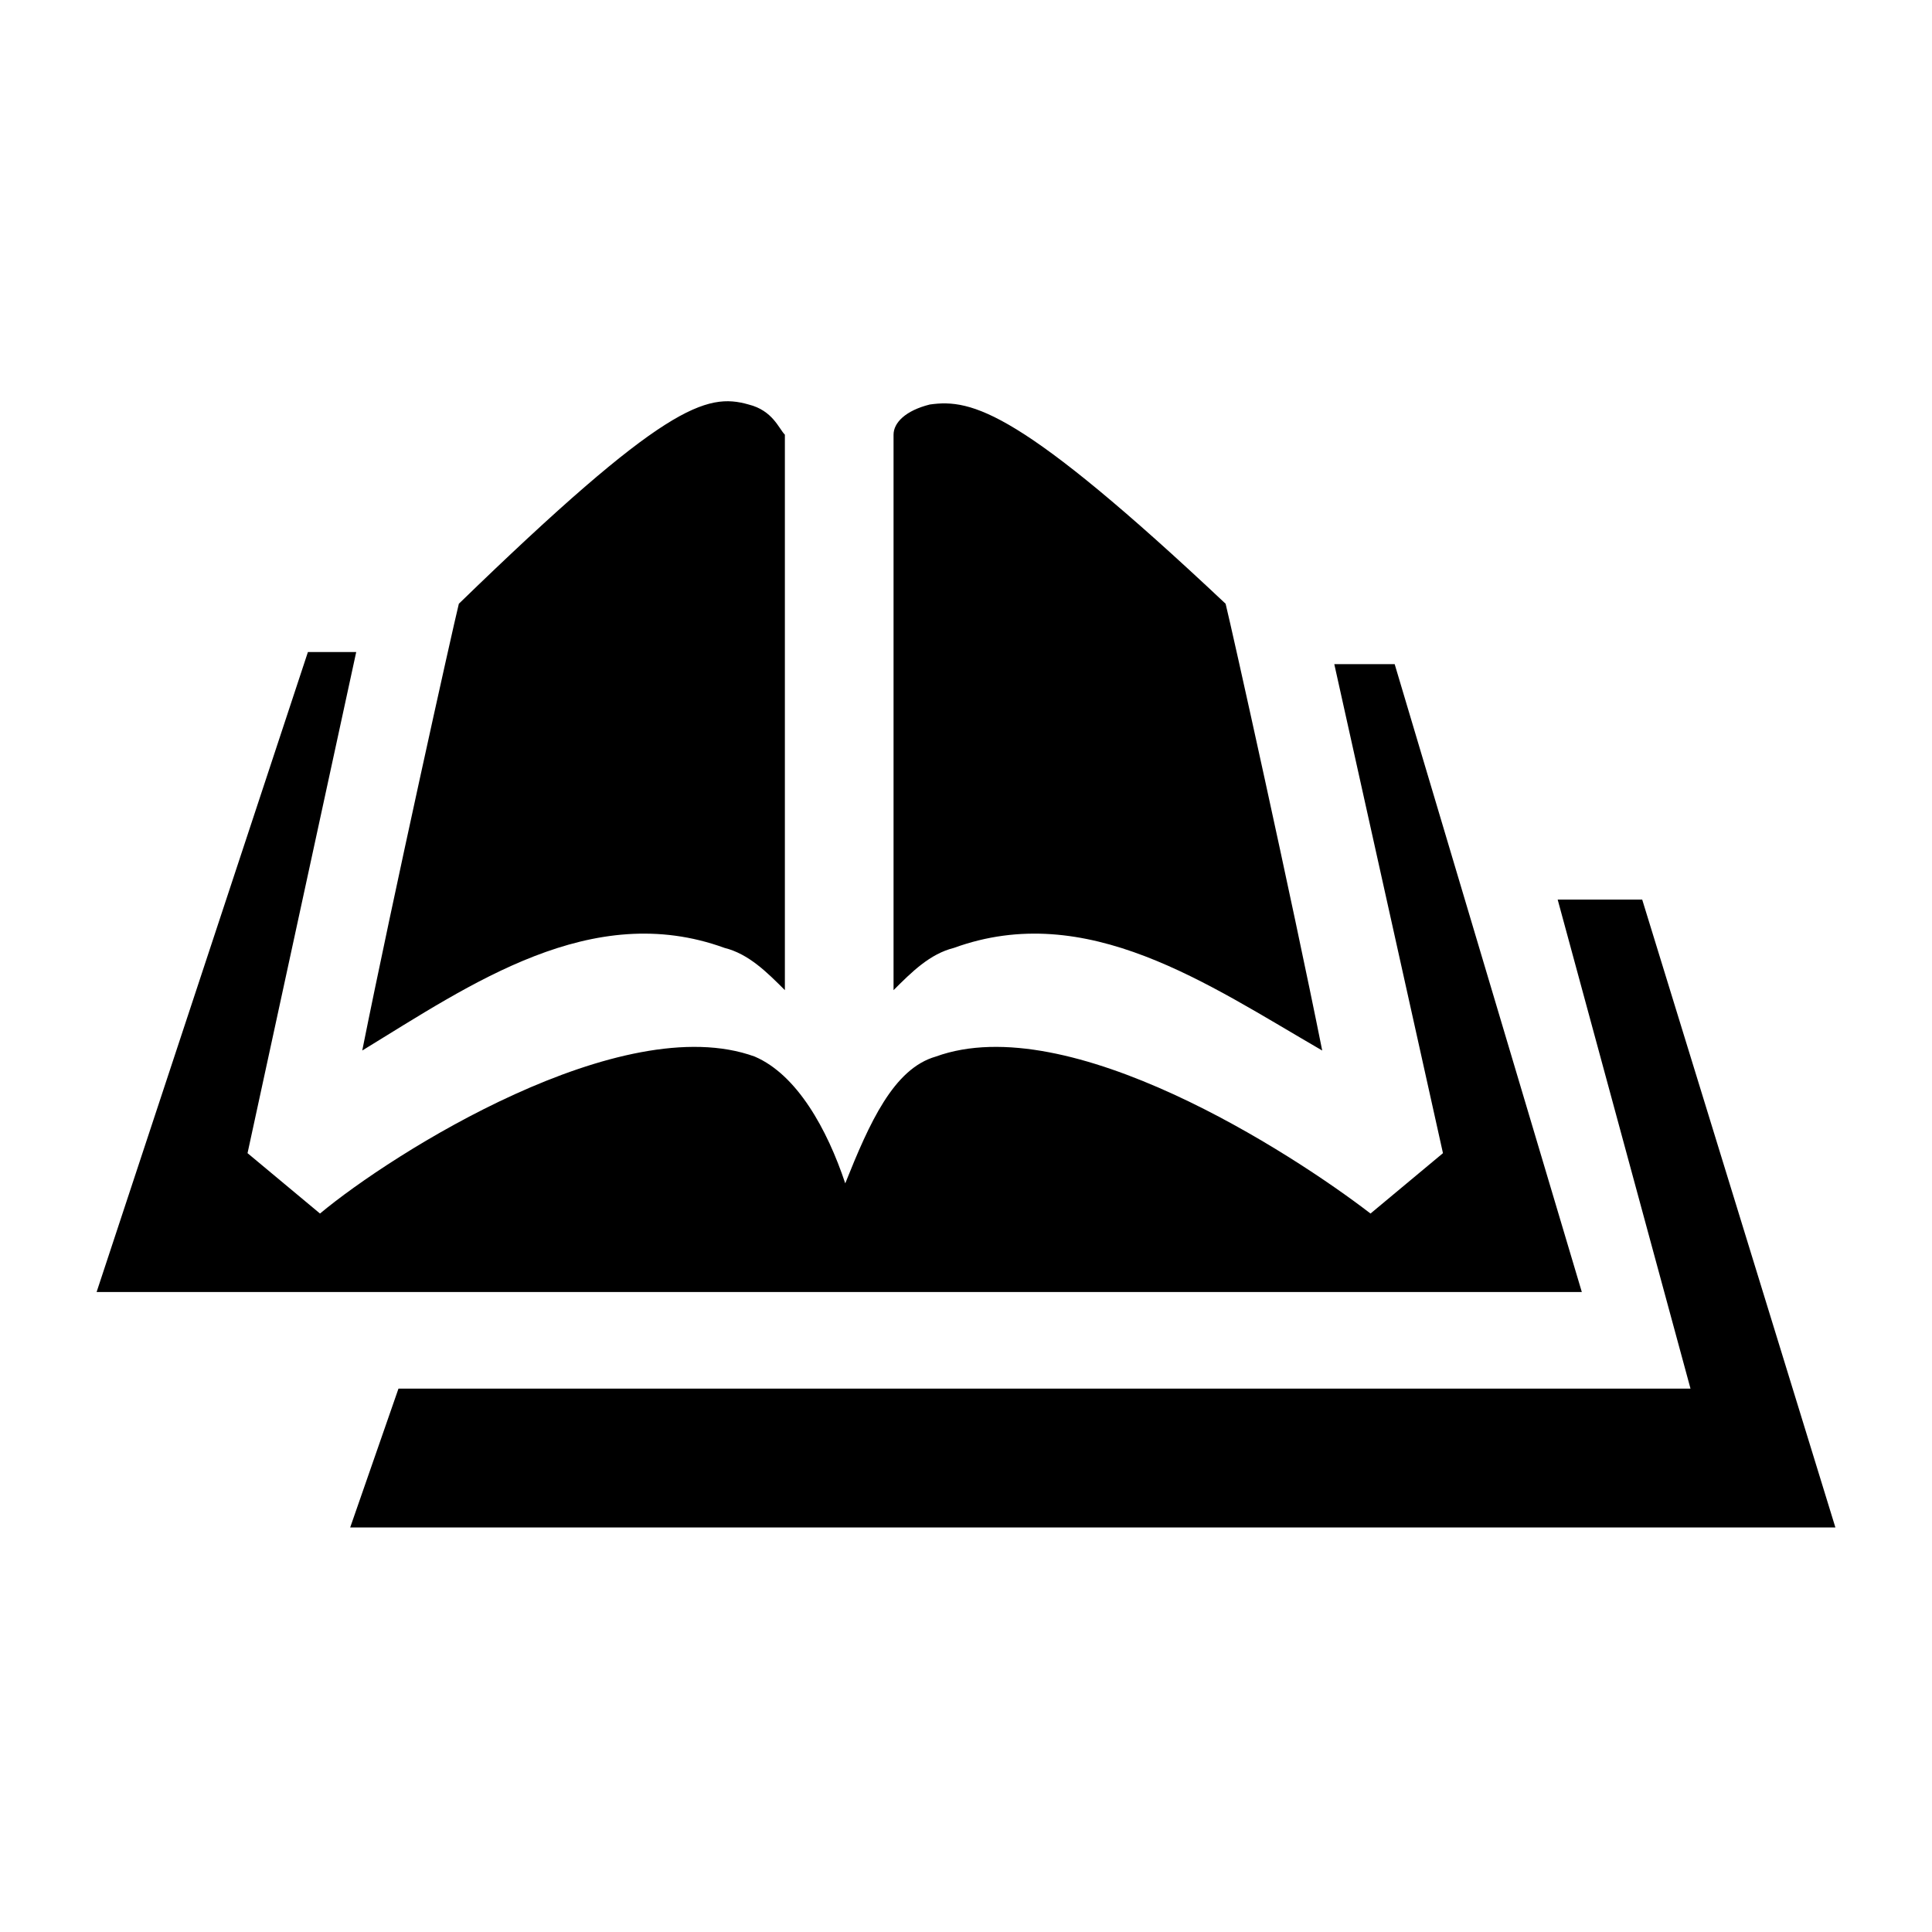 <!-- Generated by IcoMoon.io -->
<svg version="1.1" xmlns="http://www.w3.org/2000/svg" width="64" height="64" viewBox="0 0 64 64">
<title>assign_multiple_courses</title>
<path d="M54.4 29.8h-2.8l4.4 16.2h-42.8l-1.6 4.6h49.2l-6.4-20.8zM24 31.4c0.8 0.2 1.4 0.8 2 1.4v-18.4c-0.2-0.2-0.4-0.8-1.2-1-1.4-0.4-2.8 0-9.6 6.6-0.2 0.8-2.2 9.8-3.2 14.8 3.6-2.2 7.6-5 12-3.4zM43.8 34.8c-1-5-3-14-3.2-14.8-6.8-6.4-8.4-6.8-9.8-6.6-0.8 0.2-1.2 0.6-1.2 1v18.4c0.6-0.6 1.2-1.2 2-1.4 4.4-1.6 8.4 1.2 12.2 3.4zM46.2 22h-2l3.6 16.2-2.4 2c-2.6-2-10-6.8-14.4-5.2-1.4 0.4-2.2 2.2-3 4.2-0.6-1.8-1.6-3.6-3-4.2-4.4-1.6-12 3.2-14.4 5.2l-2.4-2 3.6-16.6h-1.6l-7 21.2h49.2l-6.2-20.8z"></path>
</svg>
